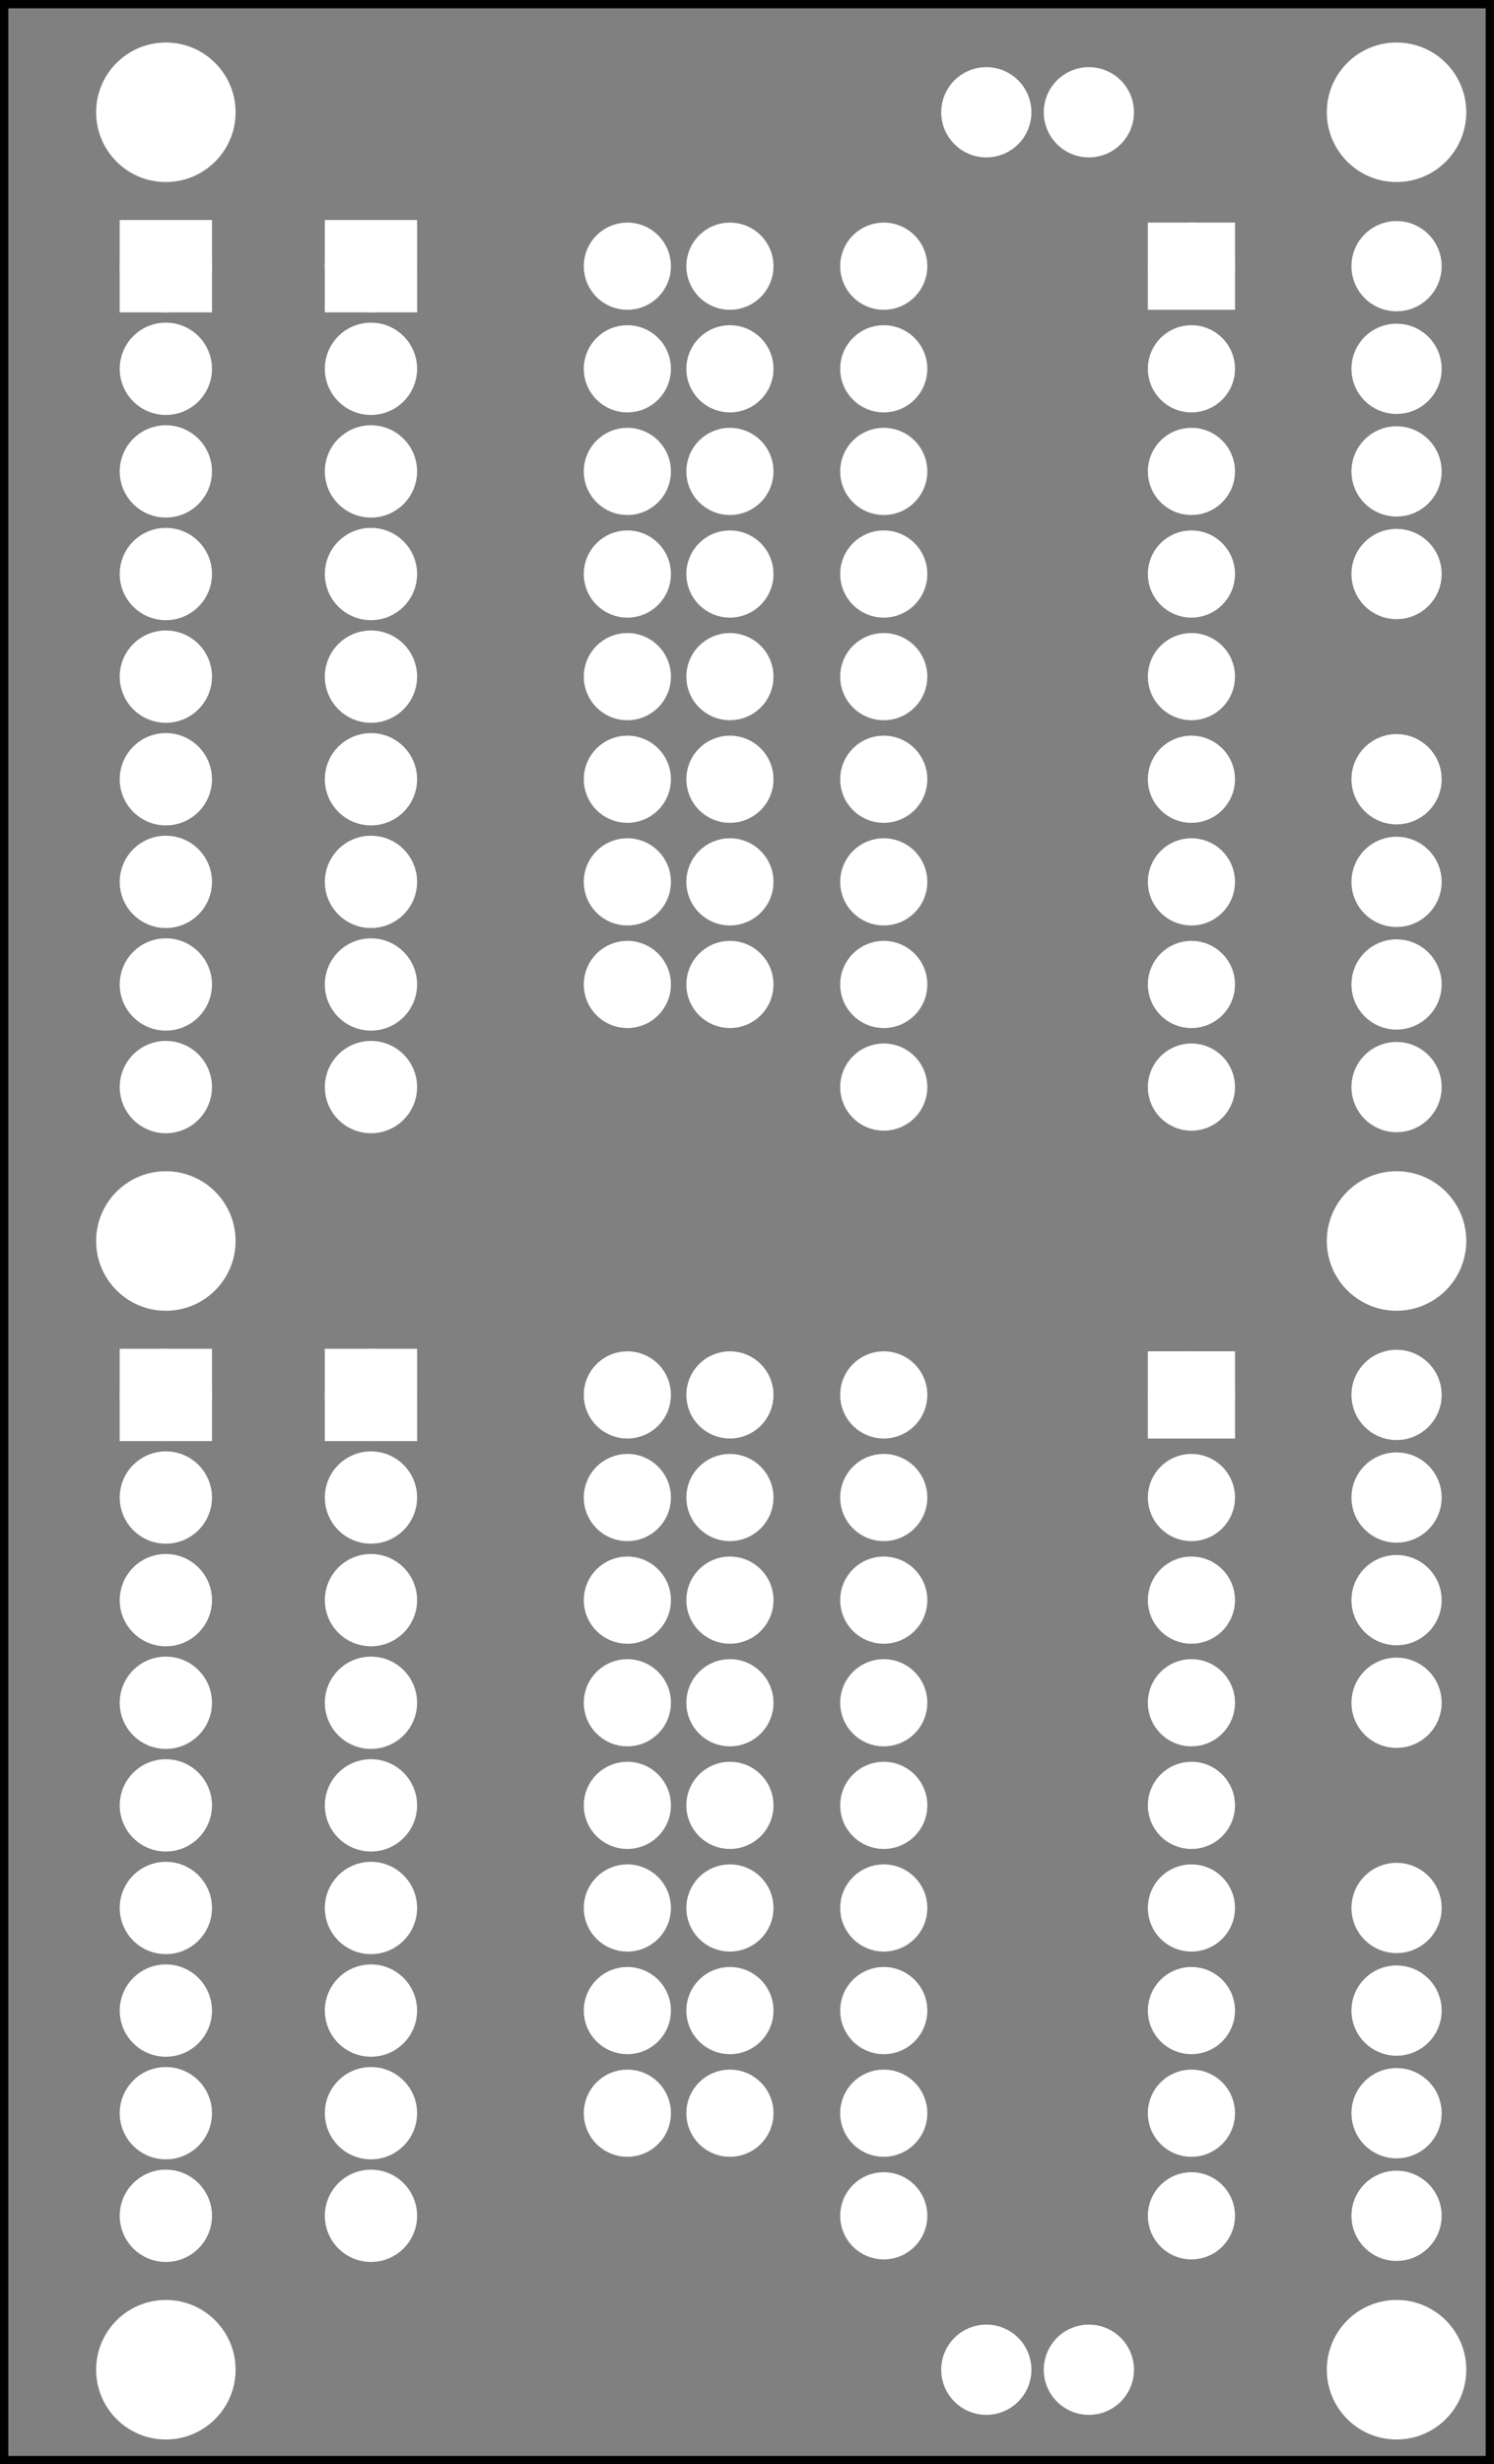 <?xml version='1.0' encoding='UTF-8' standalone='no'?>
<!-- Created with Fritzing (http://www.fritzing.org/) -->
<svg xmlns="http://www.w3.org/2000/svg" viewBox="0 0 104.882 172.913" y="0in" xmlns:svg="http://www.w3.org/2000/svg" version="1.2" height="2.402in" x="0in" width="1.457in"  baseProfile="tiny">
 <rect x="0" y="0" width="104.882" height="172.913" fill="#808080" stroke="none"/>
 <g transform="matrix(-1, 0, 0, 1, 104.882, 0)">
  <g partID="57831">
   <g id="silkscreen0">
    <rect y="0.288" stroke="black" height="172.337" x="0.288" width="104.306" stroke-width="0.576" fill="none"/>
   </g>
  </g>
  <g partID="57830">
   <g id="board">
    <rect id="boardoutline" y="0.288" stroke="black" height="172.337" x="0.288" fill-opacity="0.5" width="104.306" stroke-width="0.5" fill="none"/>
   </g>
  </g>
  <g partID="57831">
   <g id="silkscreen0">
    <rect y="0.288" stroke="black" height="172.337" x="0.288" width="104.306" stroke-width="0.576" fill="none"/>
   </g>
  </g>
  <g partID="13140660">
   <g transform="translate(85.464,92.478)">
    <g id="copper0">
     <rect id="square" y="3.24" height="4.32" stroke="white" x="5.616" width="4.32" stroke-width="2.16" fill="white"/>
     <circle id="connector0pin" cx="7.776" stroke="white" cy="5.4" stroke-width="2.16" r="2.16" fill="white"/>
     <circle id="connector1pin" cx="7.776" stroke="white" cy="12.6" stroke-width="2.16" r="2.16" fill="white"/>
     <circle id="connector2pin" cx="7.776" stroke="white" cy="19.8" stroke-width="2.16" r="2.16" fill="white"/>
     <circle id="connector3pin" cx="7.776" stroke="white" cy="27" stroke-width="2.16" r="2.16" fill="white"/>
     <circle id="connector4pin" cx="7.776" stroke="white" cy="34.2" stroke-width="2.16" r="2.16" fill="white"/>
     <circle id="connector5pin" cx="7.776" stroke="white" cy="41.4" stroke-width="2.16" r="2.16" fill="white"/>
     <circle id="connector6pin" cx="7.776" stroke="white" cy="48.6" stroke-width="2.16" r="2.16" fill="white"/>
     <circle id="connector7pin" cx="7.776" stroke="white" cy="55.8" stroke-width="2.16" r="2.16" fill="white"/>
     <circle id="connector8pin" cx="7.776" stroke="white" cy="63" stroke-width="2.16" r="2.16" fill="white"/>
    </g>
   </g>
  </g>
  <g partID="13140650">
   <g transform="translate(71.064,92.478)">
    <g id="copper0">
     <rect id="square" y="3.24" height="4.32" stroke="white" x="5.616" width="4.32" stroke-width="2.16" fill="white"/>
     <circle id="connector0pin" cx="7.776" stroke="white" cy="5.4" stroke-width="2.16" r="2.16" fill="white"/>
     <circle id="connector1pin" cx="7.776" stroke="white" cy="12.6" stroke-width="2.16" r="2.16" fill="white"/>
     <circle id="connector2pin" cx="7.776" stroke="white" cy="19.8" stroke-width="2.16" r="2.16" fill="white"/>
     <circle id="connector3pin" cx="7.776" stroke="white" cy="27" stroke-width="2.16" r="2.16" fill="white"/>
     <circle id="connector4pin" cx="7.776" stroke="white" cy="34.2" stroke-width="2.16" r="2.16" fill="white"/>
     <circle id="connector5pin" cx="7.776" stroke="white" cy="41.4" stroke-width="2.16" r="2.16" fill="white"/>
     <circle id="connector6pin" cx="7.776" stroke="white" cy="48.6" stroke-width="2.16" r="2.16" fill="white"/>
     <circle id="connector7pin" cx="7.776" stroke="white" cy="55.8" stroke-width="2.16" r="2.16" fill="white"/>
     <circle id="connector8pin" cx="7.776" stroke="white" cy="63" stroke-width="2.16" r="2.16" fill="white"/>
    </g>
   </g>
  </g>
  <g partID="13139560">
   <g transform="translate(85.464,13.278)">
    <g id="copper0">
     <rect id="square" y="3.24" height="4.32" stroke="white" x="5.616" width="4.32" stroke-width="2.16" fill="white"/>
     <circle id="connector0pin" cx="7.776" stroke="white" cy="5.4" stroke-width="2.16" r="2.16" fill="white"/>
     <circle id="connector1pin" cx="7.776" stroke="white" cy="12.6" stroke-width="2.16" r="2.16" fill="white"/>
     <circle id="connector2pin" cx="7.776" stroke="white" cy="19.8" stroke-width="2.16" r="2.16" fill="white"/>
     <circle id="connector3pin" cx="7.776" stroke="white" cy="27" stroke-width="2.16" r="2.16" fill="white"/>
     <circle id="connector4pin" cx="7.776" stroke="white" cy="34.2" stroke-width="2.16" r="2.16" fill="white"/>
     <circle id="connector5pin" cx="7.776" stroke="white" cy="41.4" stroke-width="2.16" r="2.16" fill="white"/>
     <circle id="connector6pin" cx="7.776" stroke="white" cy="48.6" stroke-width="2.16" r="2.16" fill="white"/>
     <circle id="connector7pin" cx="7.776" stroke="white" cy="55.8" stroke-width="2.16" r="2.16" fill="white"/>
     <circle id="connector8pin" cx="7.776" stroke="white" cy="63" stroke-width="2.16" r="2.16" fill="white"/>
    </g>
   </g>
  </g>
  <g partID="13138770">
   <g transform="translate(71.064,13.278)">
    <g id="copper0">
     <rect id="square" y="3.24" height="4.32" stroke="white" x="5.616" width="4.32" stroke-width="2.16" fill="white"/>
     <circle id="connector0pin" cx="7.776" stroke="white" cy="5.4" stroke-width="2.16" r="2.16" fill="white"/>
     <circle id="connector1pin" cx="7.776" stroke="white" cy="12.6" stroke-width="2.16" r="2.16" fill="white"/>
     <circle id="connector2pin" cx="7.776" stroke="white" cy="19.8" stroke-width="2.16" r="2.16" fill="white"/>
     <circle id="connector3pin" cx="7.776" stroke="white" cy="27" stroke-width="2.16" r="2.16" fill="white"/>
     <circle id="connector4pin" cx="7.776" stroke="white" cy="34.2" stroke-width="2.16" r="2.16" fill="white"/>
     <circle id="connector5pin" cx="7.776" stroke="white" cy="41.4" stroke-width="2.16" r="2.16" fill="white"/>
     <circle id="connector6pin" cx="7.776" stroke="white" cy="48.6" stroke-width="2.16" r="2.16" fill="white"/>
     <circle id="connector7pin" cx="7.776" stroke="white" cy="55.8" stroke-width="2.16" r="2.16" fill="white"/>
     <circle id="connector8pin" cx="7.776" stroke="white" cy="63" stroke-width="2.16" r="2.16" fill="white"/>
    </g>
   </g>
  </g>
  <g partID="13056640">
   <g transform="translate(0.705,1.743)">
    <g id="copper0">
     <circle id="nonconn0" cx="6.135" stroke="white" cy="6.135" stroke-width="0.72" r="4.535" fill="white"/>
    </g>
   </g>
  </g>
  <g partID="13056670">
   <g transform="translate(87.105,1.743)">
    <g id="copper0">
     <circle id="nonconn0" cx="6.135" stroke="white" cy="6.135" stroke-width="0.72" r="4.535" fill="white"/>
    </g>
   </g>
  </g>
  <g partID="13056730">
   <g transform="translate(0.705,160.143)">
    <g id="copper0">
     <circle id="nonconn0" cx="6.135" stroke="white" cy="6.135" stroke-width="0.72" r="4.535" fill="white"/>
    </g>
   </g>
  </g>
  <g partID="13056760">
   <g transform="translate(87.105,160.143)">
    <g id="copper0">
     <circle id="nonconn0" cx="6.135" stroke="white" cy="6.135" stroke-width="0.72" r="4.535" fill="white"/>
    </g>
   </g>
  </g>
  <g partID="13147010">
   <g transform="translate(87.105,80.943)">
    <g id="copper0">
     <circle id="nonconn0" cx="6.135" stroke="white" cy="6.135" stroke-width="0.72" r="4.535" fill="white"/>
    </g>
   </g>
  </g>
  <g partID="13056830">
   <g transform="translate(0.705,80.942)">
    <g id="copper0">
     <circle id="nonconn0" cx="6.135" stroke="white" cy="6.135" stroke-width="0.72" r="4.535" fill="white"/>
    </g>
   </g>
  </g>
  <g partID="12361150">
   <g transform="translate(50.94,143.778)">
    <g id="copper0">
     <g id="copper1">
      <!--  <rect width="55" x="10" y="35" fill="none" height="55" stroke="rgb(255, 191, 0)" stroke-width="20" /> -->
      <circle id="connector0pin" cx="2.7" stroke="white" cy="4.5" stroke-width="2.16" r="1.98" fill="white"/>
      <circle id="connector1pin" cx="9.9" stroke="white" cy="4.5" stroke-width="2.16" r="1.98" fill="white"/>
     </g>
    </g>
   </g>
  </g>
  <g partID="12301100">
   <g transform="translate(50.94,64.578)">
    <g id="copper0">
     <g id="copper1">
      <!--  <rect width="55" x="10" y="35" fill="none" height="55" stroke="rgb(255, 191, 0)" stroke-width="20" /> -->
      <circle id="connector0pin" cx="2.7" stroke="white" cy="4.5" stroke-width="2.16" r="1.98" fill="white"/>
      <circle id="connector1pin" cx="9.9" stroke="white" cy="4.5" stroke-width="2.16" r="1.98" fill="white"/>
     </g>
    </g>
   </g>
  </g>
  <g partID="12361160">
   <g transform="translate(50.94,129.378)">
    <g id="copper0">
     <g id="copper1">
      <!--  <rect width="55" x="10" y="35" fill="none" height="55" stroke="rgb(255, 191, 0)" stroke-width="20" /> -->
      <circle id="connector0pin" cx="2.7" stroke="white" cy="4.5" stroke-width="2.16" r="1.98" fill="white"/>
      <circle id="connector1pin" cx="9.9" stroke="white" cy="4.5" stroke-width="2.16" r="1.98" fill="white"/>
     </g>
    </g>
   </g>
  </g>
  <g partID="12301080">
   <g transform="translate(50.94,50.178)">
    <g id="copper0">
     <g id="copper1">
      <!--  <rect width="55" x="10" y="35" fill="none" height="55" stroke="rgb(255, 191, 0)" stroke-width="20" /> -->
      <circle id="connector0pin" cx="2.7" stroke="white" cy="4.5" stroke-width="2.16" r="1.98" fill="white"/>
      <circle id="connector1pin" cx="9.9" stroke="white" cy="4.5" stroke-width="2.16" r="1.98" fill="white"/>
     </g>
    </g>
   </g>
  </g>
  <g partID="12361170">
   <g transform="translate(50.94,114.978)">
    <g id="copper0">
     <g id="copper1">
      <!--  <rect width="55" x="10" y="35" fill="none" height="55" stroke="rgb(255, 191, 0)" stroke-width="20" /> -->
      <circle id="connector0pin" cx="2.7" stroke="white" cy="4.5" stroke-width="2.16" r="1.98" fill="white"/>
      <circle id="connector1pin" cx="9.9" stroke="white" cy="4.5" stroke-width="2.16" r="1.98" fill="white"/>
     </g>
    </g>
   </g>
  </g>
  <g partID="12301060">
   <g transform="translate(50.94,35.778)">
    <g id="copper0">
     <g id="copper1">
      <!--  <rect width="55" x="10" y="35" fill="none" height="55" stroke="rgb(255, 191, 0)" stroke-width="20" /> -->
      <circle id="connector0pin" cx="2.7" stroke="white" cy="4.5" stroke-width="2.16" r="1.98" fill="white"/>
      <circle id="connector1pin" cx="9.9" stroke="white" cy="4.5" stroke-width="2.16" r="1.98" fill="white"/>
     </g>
    </g>
   </g>
  </g>
  <g partID="12361180">
   <g transform="translate(50.94,100.578)">
    <g id="copper0">
     <g id="copper1">
      <!--  <rect width="55" x="10" y="35" fill="none" height="55" stroke="rgb(255, 191, 0)" stroke-width="20" /> -->
      <circle id="connector0pin" cx="2.7" stroke="white" cy="4.5" stroke-width="2.16" r="1.98" fill="white"/>
      <circle id="connector1pin" cx="9.9" stroke="white" cy="4.5" stroke-width="2.16" r="1.98" fill="white"/>
     </g>
    </g>
   </g>
  </g>
  <g partID="12301040">
   <g transform="translate(50.94,21.378)">
    <g id="copper0">
     <g id="copper1">
      <!--  <rect width="55" x="10" y="35" fill="none" height="55" stroke="rgb(255, 191, 0)" stroke-width="20" /> -->
      <circle id="connector0pin" cx="2.7" stroke="white" cy="4.5" stroke-width="2.16" r="1.98" fill="white"/>
      <circle id="connector1pin" cx="9.9" stroke="white" cy="4.5" stroke-width="2.16" r="1.98" fill="white"/>
     </g>
    </g>
   </g>
  </g>
  <g partID="12361190">
   <g transform="translate(49.14,136.578)">
    <g id="copper0">
     <g id="copper1">
      <!-- <rect width="55" x="35" y="35" fill="none" height="55" stroke="rgb(255, 191, 0)" stroke-width="20" /> -->
      <circle id="connector0pin" cx="4.5" stroke="white" cy="4.5" stroke-width="2.16" r="1.98" fill="white"/>
      <circle id="connector1pin" cx="11.7" stroke="white" cy="4.5" stroke-width="2.16" r="1.98" fill="white"/>
     </g>
    </g>
   </g>
  </g>
  <g partID="12301020">
   <g transform="translate(49.14,57.378)">
    <g id="copper0">
     <g id="copper1">
      <!-- <rect width="55" x="35" y="35" fill="none" height="55" stroke="rgb(255, 191, 0)" stroke-width="20" /> -->
      <circle id="connector0pin" cx="4.5" stroke="white" cy="4.5" stroke-width="2.16" r="1.98" fill="white"/>
      <circle id="connector1pin" cx="11.7" stroke="white" cy="4.5" stroke-width="2.16" r="1.98" fill="white"/>
     </g>
    </g>
   </g>
  </g>
  <g partID="12361200">
   <g transform="translate(49.14,122.178)">
    <g id="copper0">
     <g id="copper1">
      <!-- <rect width="55" x="35" y="35" fill="none" height="55" stroke="rgb(255, 191, 0)" stroke-width="20" /> -->
      <circle id="connector0pin" cx="4.5" stroke="white" cy="4.5" stroke-width="2.16" r="1.98" fill="white"/>
      <circle id="connector1pin" cx="11.7" stroke="white" cy="4.5" stroke-width="2.16" r="1.98" fill="white"/>
     </g>
    </g>
   </g>
  </g>
  <g partID="12301000">
   <g transform="translate(49.14,42.978)">
    <g id="copper0">
     <g id="copper1">
      <!-- <rect width="55" x="35" y="35" fill="none" height="55" stroke="rgb(255, 191, 0)" stroke-width="20" /> -->
      <circle id="connector0pin" cx="4.5" stroke="white" cy="4.5" stroke-width="2.16" r="1.98" fill="white"/>
      <circle id="connector1pin" cx="11.7" stroke="white" cy="4.5" stroke-width="2.16" r="1.98" fill="white"/>
     </g>
    </g>
   </g>
  </g>
  <g partID="12361210">
   <g transform="translate(49.14,107.778)">
    <g id="copper0">
     <g id="copper1">
      <!-- <rect width="55" x="35" y="35" fill="none" height="55" stroke="rgb(255, 191, 0)" stroke-width="20" /> -->
      <circle id="connector0pin" cx="4.5" stroke="white" cy="4.5" stroke-width="2.16" r="1.98" fill="white"/>
      <circle id="connector1pin" cx="11.7" stroke="white" cy="4.5" stroke-width="2.16" r="1.98" fill="white"/>
     </g>
    </g>
   </g>
  </g>
  <g partID="12300980">
   <g transform="translate(49.14,28.578)">
    <g id="copper0">
     <g id="copper1">
      <!-- <rect width="55" x="35" y="35" fill="none" height="55" stroke="rgb(255, 191, 0)" stroke-width="20" /> -->
      <circle id="connector0pin" cx="4.5" stroke="white" cy="4.5" stroke-width="2.16" r="1.98" fill="white"/>
      <circle id="connector1pin" cx="11.7" stroke="white" cy="4.5" stroke-width="2.16" r="1.98" fill="white"/>
     </g>
    </g>
   </g>
  </g>
  <g partID="12361220">
   <g transform="translate(49.14,93.378)">
    <g id="copper0">
     <g id="copper1">
      <!-- <rect width="55" x="35" y="35" fill="none" height="55" stroke="rgb(255, 191, 0)" stroke-width="20" /> -->
      <circle id="connector0pin" cx="4.5" stroke="white" cy="4.5" stroke-width="2.16" r="1.98" fill="white"/>
      <circle id="connector1pin" cx="11.7" stroke="white" cy="4.5" stroke-width="2.16" r="1.98" fill="white"/>
     </g>
    </g>
   </g>
  </g>
  <g partID="74910">
   <g transform="translate(49.14,14.178)">
    <g id="copper0">
     <g id="copper1">
      <!-- <rect width="55" x="35" y="35" fill="none" height="55" stroke="rgb(255, 191, 0)" stroke-width="20" /> -->
      <circle id="connector0pin" cx="4.5" stroke="white" cy="4.5" stroke-width="2.16" r="1.98" fill="white"/>
      <circle id="connector1pin" cx="11.7" stroke="white" cy="4.5" stroke-width="2.16" r="1.98" fill="white"/>
     </g>
    </g>
   </g>
  </g>
  <g partID="12361330">
   <g transform="translate(16.92,93.558)">
    <g id="copper0">
     <rect id="square" y="2.34" height="3.96" stroke="white" x="2.34" width="3.96" stroke-width="2.16" fill="white"/>
     <circle id="connector0pin" cx="4.32" stroke="white" cy="4.32" stroke-width="2.16" r="1.98" fill="white"/>
     <circle id="connector17pin" cx="25.92" stroke="white" cy="4.32" stroke-width="2.16" r="1.98" fill="white"/>
     <circle id="connector1pin" cx="4.32" stroke="white" cy="11.52" stroke-width="2.16" r="1.98" fill="white"/>
     <circle id="connector16pin" cx="25.92" stroke="white" cy="11.52" stroke-width="2.16" r="1.98" fill="white"/>
     <circle id="connector2pin" cx="4.32" stroke="white" cy="18.72" stroke-width="2.16" r="1.98" fill="white"/>
     <circle id="connector15pin" cx="25.92" stroke="white" cy="18.72" stroke-width="2.16" r="1.98" fill="white"/>
     <circle id="connector3pin" cx="4.32" stroke="white" cy="25.92" stroke-width="2.16" r="1.98" fill="white"/>
     <circle id="connector14pin" cx="25.92" stroke="white" cy="25.92" stroke-width="2.16" r="1.98" fill="white"/>
     <circle id="connector4pin" cx="4.32" stroke="white" cy="33.12" stroke-width="2.16" r="1.98" fill="white"/>
     <circle id="connector13pin" cx="25.92" stroke="white" cy="33.12" stroke-width="2.16" r="1.98" fill="white"/>
     <circle id="connector5pin" cx="4.32" stroke="white" cy="40.32" stroke-width="2.16" r="1.98" fill="white"/>
     <circle id="connector12pin" cx="25.92" stroke="white" cy="40.32" stroke-width="2.16" r="1.98" fill="white"/>
     <circle id="connector6pin" cx="4.32" stroke="white" cy="47.52" stroke-width="2.16" r="1.98" fill="white"/>
     <circle id="connector11pin" cx="25.92" stroke="white" cy="47.52" stroke-width="2.16" r="1.98" fill="white"/>
     <circle id="connector7pin" cx="4.32" stroke="white" cy="54.72" stroke-width="2.16" r="1.98" fill="white"/>
     <circle id="connector10pin" cx="25.92" stroke="white" cy="54.72" stroke-width="2.16" r="1.98" fill="white"/>
     <circle id="connector8pin" cx="4.32" stroke="white" cy="61.92" stroke-width="2.16" r="1.98" fill="white"/>
     <circle id="connector9pin" cx="25.92" stroke="white" cy="61.92" stroke-width="2.16" r="1.98" fill="white"/>
    </g>
   </g>
  </g>
  <g partID="12308850">
   <g transform="translate(16.92,14.358)">
    <g id="copper0">
     <rect id="square" y="2.34" height="3.96" stroke="white" x="2.34" width="3.96" stroke-width="2.16" fill="white"/>
     <circle id="connector0pin" cx="4.32" stroke="white" cy="4.32" stroke-width="2.16" r="1.98" fill="white"/>
     <circle id="connector17pin" cx="25.92" stroke="white" cy="4.32" stroke-width="2.16" r="1.98" fill="white"/>
     <circle id="connector1pin" cx="4.32" stroke="white" cy="11.52" stroke-width="2.16" r="1.98" fill="white"/>
     <circle id="connector16pin" cx="25.92" stroke="white" cy="11.52" stroke-width="2.16" r="1.98" fill="white"/>
     <circle id="connector2pin" cx="4.32" stroke="white" cy="18.72" stroke-width="2.16" r="1.98" fill="white"/>
     <circle id="connector15pin" cx="25.92" stroke="white" cy="18.72" stroke-width="2.16" r="1.98" fill="white"/>
     <circle id="connector3pin" cx="4.32" stroke="white" cy="25.92" stroke-width="2.16" r="1.98" fill="white"/>
     <circle id="connector14pin" cx="25.92" stroke="white" cy="25.92" stroke-width="2.16" r="1.98" fill="white"/>
     <circle id="connector4pin" cx="4.32" stroke="white" cy="33.12" stroke-width="2.16" r="1.98" fill="white"/>
     <circle id="connector13pin" cx="25.92" stroke="white" cy="33.12" stroke-width="2.16" r="1.98" fill="white"/>
     <circle id="connector5pin" cx="4.32" stroke="white" cy="40.32" stroke-width="2.16" r="1.98" fill="white"/>
     <circle id="connector12pin" cx="25.92" stroke="white" cy="40.32" stroke-width="2.16" r="1.98" fill="white"/>
     <circle id="connector6pin" cx="4.32" stroke="white" cy="47.52" stroke-width="2.16" r="1.98" fill="white"/>
     <circle id="connector11pin" cx="25.92" stroke="white" cy="47.52" stroke-width="2.16" r="1.98" fill="white"/>
     <circle id="connector7pin" cx="4.32" stroke="white" cy="54.72" stroke-width="2.16" r="1.98" fill="white"/>
     <circle id="connector10pin" cx="25.92" stroke="white" cy="54.72" stroke-width="2.16" r="1.98" fill="white"/>
     <circle id="connector8pin" cx="4.32" stroke="white" cy="61.92" stroke-width="2.16" r="1.98" fill="white"/>
     <circle id="connector9pin" cx="25.92" stroke="white" cy="61.92" stroke-width="2.16" r="1.98" fill="white"/>
    </g>
   </g>
  </g>
  <g partID="12348780">
   <g transform="translate(40.68,2.838)">
    <g transform="matrix(0,1,-1,0,0,0)">
     <g id="copper0">
      <circle id="connector0pin" cx="5.04" stroke="white" cy="5.04" stroke-width="2.16" r="2.088" fill="white"/>
      <circle id="connector1pin" cx="5.04" stroke="white" cy="12.24" stroke-width="2.16" r="2.088" fill="white"/>
     </g>
    </g>
   </g>
  </g>
  <g partID="12361350">
   <g transform="translate(1.8,92.838)">
    <g id="copper0">
     <circle id="connector0pin" cx="5.04" stroke="white" cy="5.04" stroke-width="2.16" r="2.088" fill="white"/>
     <circle id="connector1pin" cx="5.04" stroke="white" cy="12.24" stroke-width="2.16" r="2.088" fill="white"/>
     <circle id="connector2pin" cx="5.04" stroke="white" cy="19.44" stroke-width="2.16" r="2.088" fill="white"/>
     <circle id="connector3pin" cx="5.04" stroke="white" cy="26.64" stroke-width="2.16" r="2.088" fill="white"/>
    </g>
   </g>
  </g>
  <g partID="12354830">
   <g transform="translate(1.8,13.638)">
    <g id="copper0">
     <circle id="connector0pin" cx="5.04" stroke="white" cy="5.04" stroke-width="2.16" r="2.088" fill="white"/>
     <circle id="connector1pin" cx="5.04" stroke="white" cy="12.24" stroke-width="2.16" r="2.088" fill="white"/>
     <circle id="connector2pin" cx="5.04" stroke="white" cy="19.44" stroke-width="2.16" r="2.088" fill="white"/>
     <circle id="connector3pin" cx="5.04" stroke="white" cy="26.64" stroke-width="2.16" r="2.088" fill="white"/>
    </g>
   </g>
  </g>
  <g partID="12361360">
   <g transform="translate(1.8,128.838)">
    <g id="copper0">
     <circle id="connector0pin" cx="5.04" stroke="white" cy="5.04" stroke-width="2.16" r="2.088" fill="white"/>
     <circle id="connector1pin" cx="5.04" stroke="white" cy="12.24" stroke-width="2.16" r="2.088" fill="white"/>
     <circle id="connector2pin" cx="5.04" stroke="white" cy="19.44" stroke-width="2.16" r="2.088" fill="white"/>
     <circle id="connector3pin" cx="5.04" stroke="white" cy="26.64" stroke-width="2.16" r="2.088" fill="white"/>
    </g>
   </g>
  </g>
  <g partID="12354050">
   <g transform="translate(1.8,49.638)">
    <g id="copper0">
     <circle id="connector0pin" cx="5.04" stroke="white" cy="5.04" stroke-width="2.16" r="2.088" fill="white"/>
     <circle id="connector1pin" cx="5.04" stroke="white" cy="12.24" stroke-width="2.16" r="2.088" fill="white"/>
     <circle id="connector2pin" cx="5.04" stroke="white" cy="19.44" stroke-width="2.16" r="2.088" fill="white"/>
     <circle id="connector3pin" cx="5.04" stroke="white" cy="26.64" stroke-width="2.16" r="2.088" fill="white"/>
    </g>
   </g>
  </g>
  <g partID="12361390">
   <g transform="translate(40.68,161.238)">
    <g transform="matrix(0,1,-1,0,0,0)">
     <g id="copper0">
      <circle id="connector0pin" cx="5.04" stroke="white" cy="5.04" stroke-width="2.16" r="2.088" fill="white"/>
      <circle id="connector1pin" cx="5.04" stroke="white" cy="12.24" stroke-width="2.16" r="2.088" fill="white"/>
     </g>
    </g>
   </g>
  </g>
 </g>
</svg>
